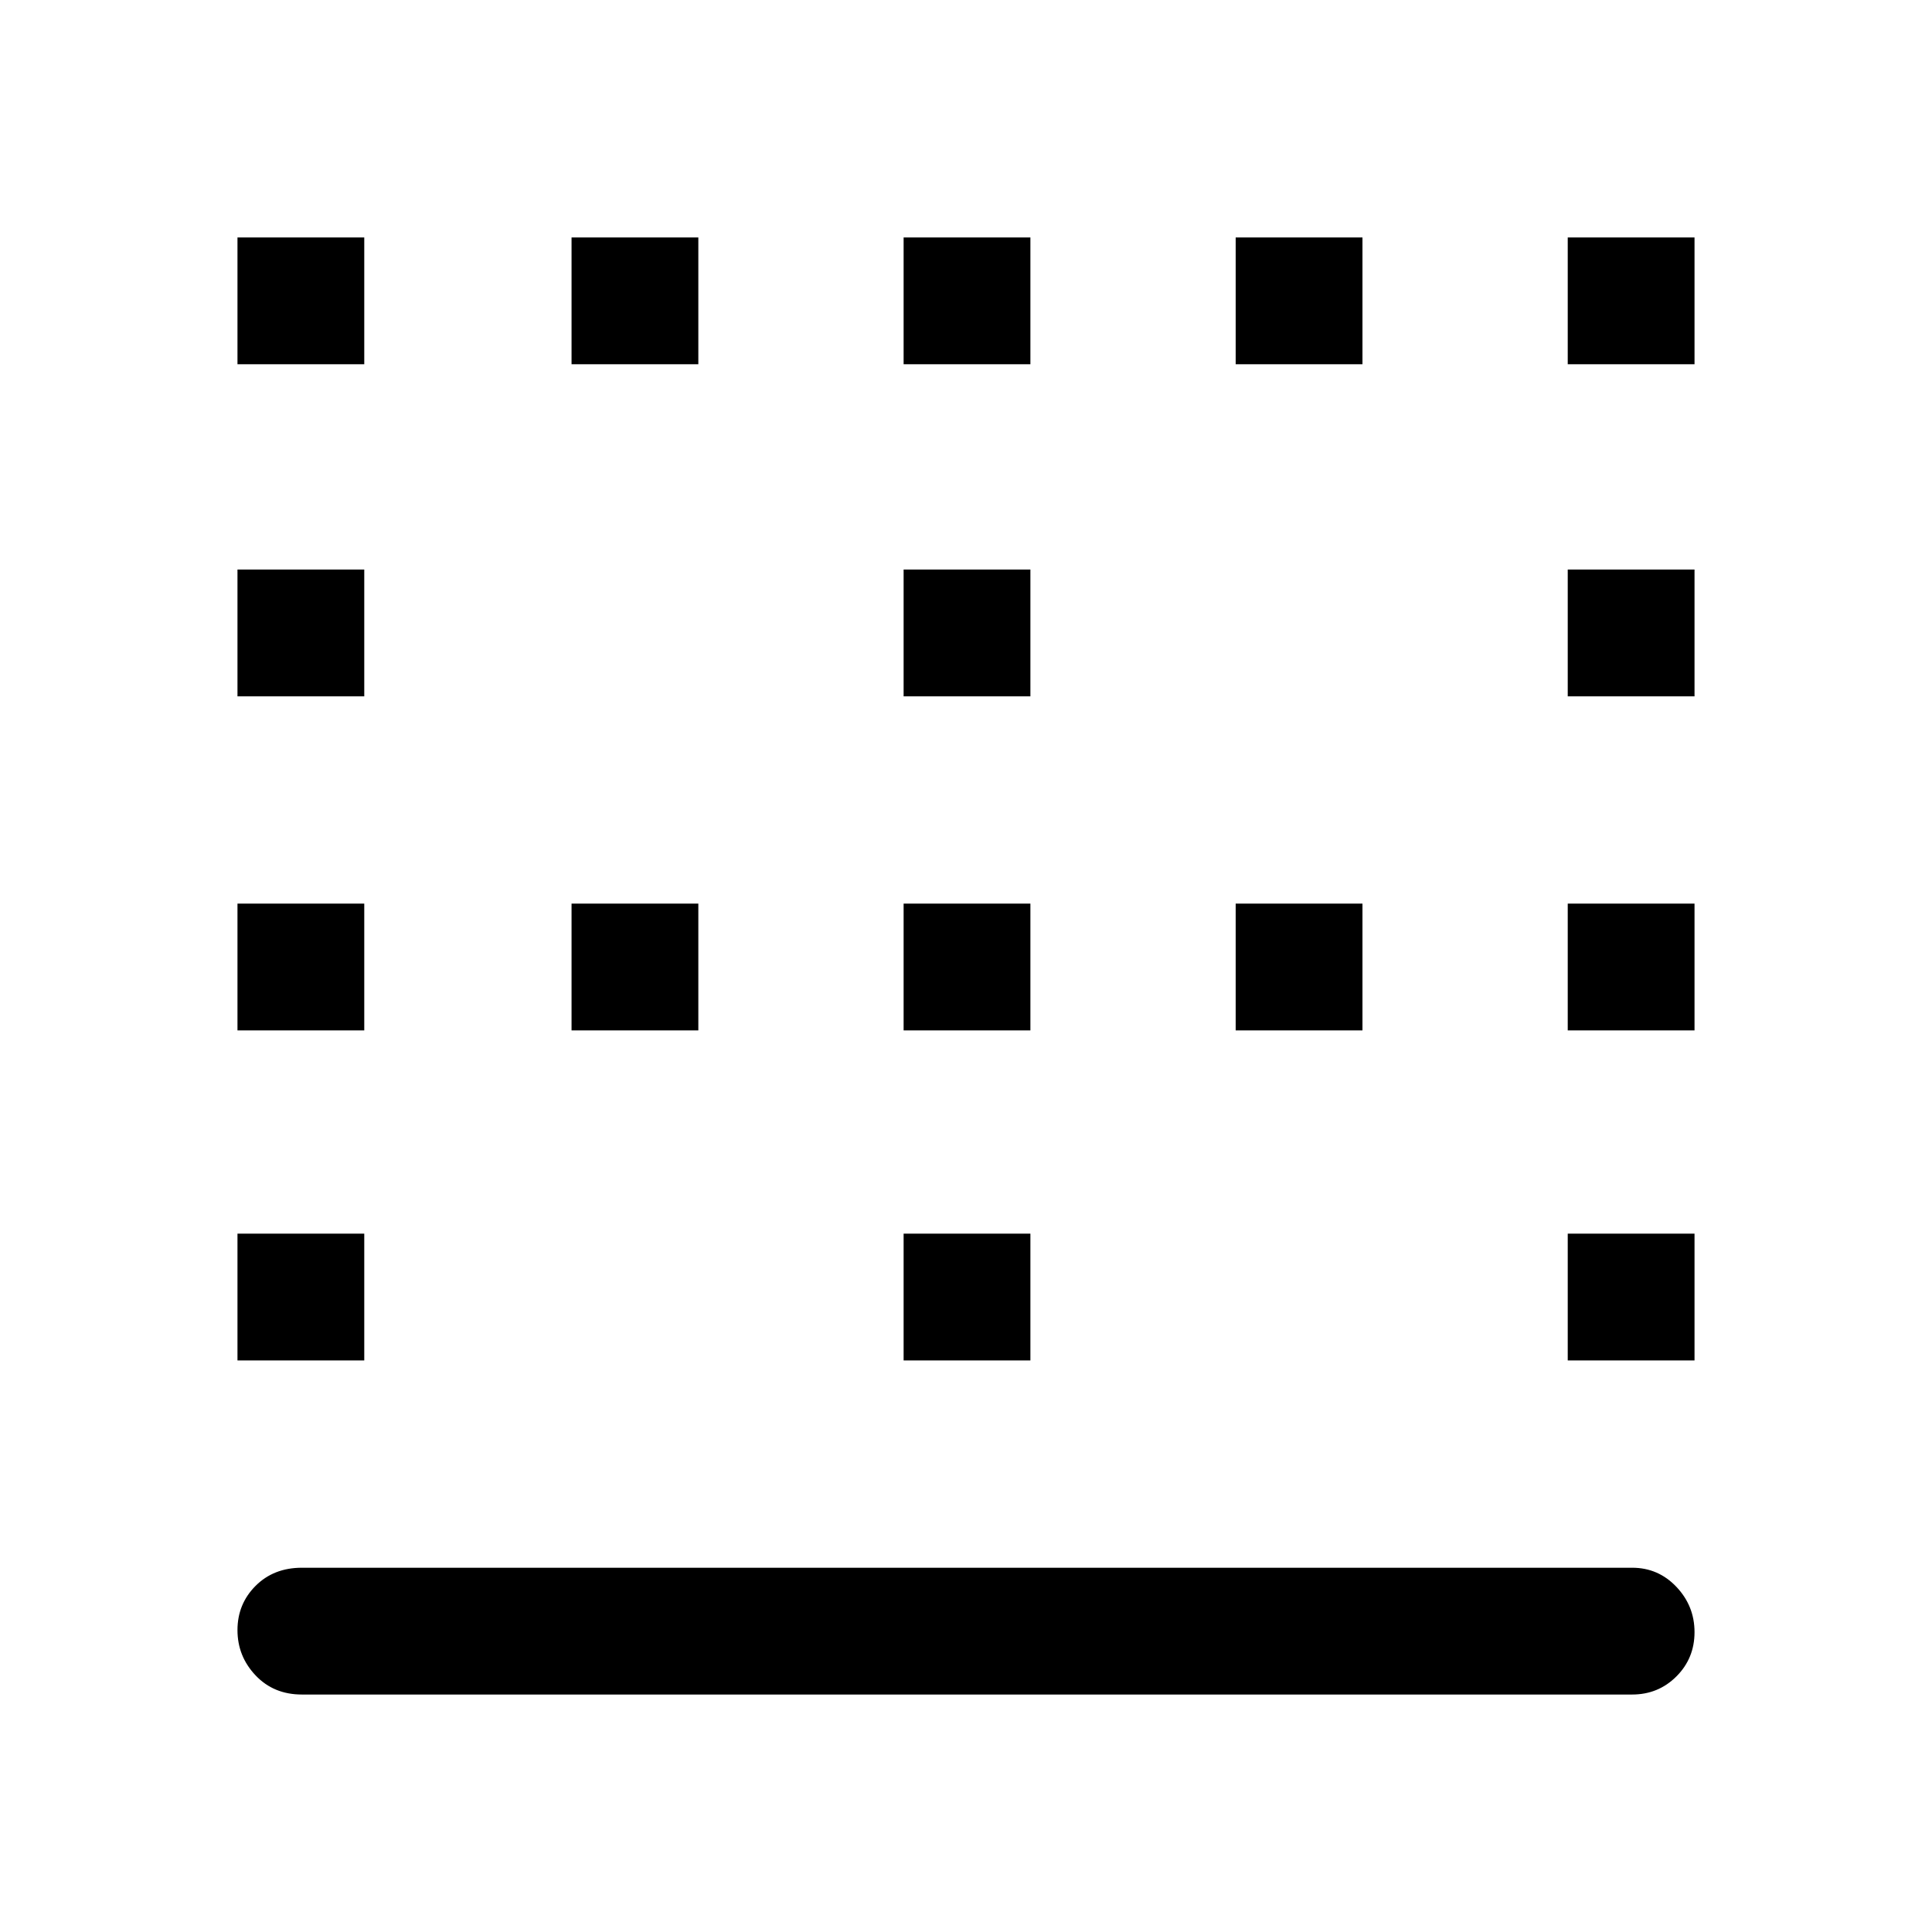 <svg xmlns="http://www.w3.org/2000/svg" height="48" width="48"><path d="M14.2 9.05V5.9H17.35V9.05ZM14.2 25.6V22.45H17.35V25.6ZM22.45 25.6V22.45H25.6V25.6ZM22.45 9.05V5.9H25.6V9.05ZM5.9 17.3V14.15H9.05V17.3ZM5.9 9.05V5.9H9.05V9.05ZM5.9 25.6V22.45H9.05V25.6ZM5.9 33.8V30.65H9.05V33.8ZM22.45 17.3V14.15H25.6V17.3ZM38.95 33.8V30.65H42.1V33.8ZM38.95 25.6V22.45H42.1V25.6ZM7.5 42.1Q6.8 42.1 6.35 41.625Q5.9 41.15 5.9 40.5Q5.9 39.85 6.35 39.4Q6.8 38.95 7.5 38.95H40.55Q41.2 38.95 41.65 39.425Q42.1 39.9 42.1 40.55Q42.1 41.2 41.65 41.65Q41.2 42.1 40.55 42.1ZM38.95 17.3V14.15H42.1V17.3ZM30.7 9.05V5.9H33.85V9.05ZM22.45 33.8V30.65H25.6V33.8ZM38.95 9.05V5.9H42.1V9.05ZM30.7 25.6V22.45H33.85V25.6Z"/></svg>